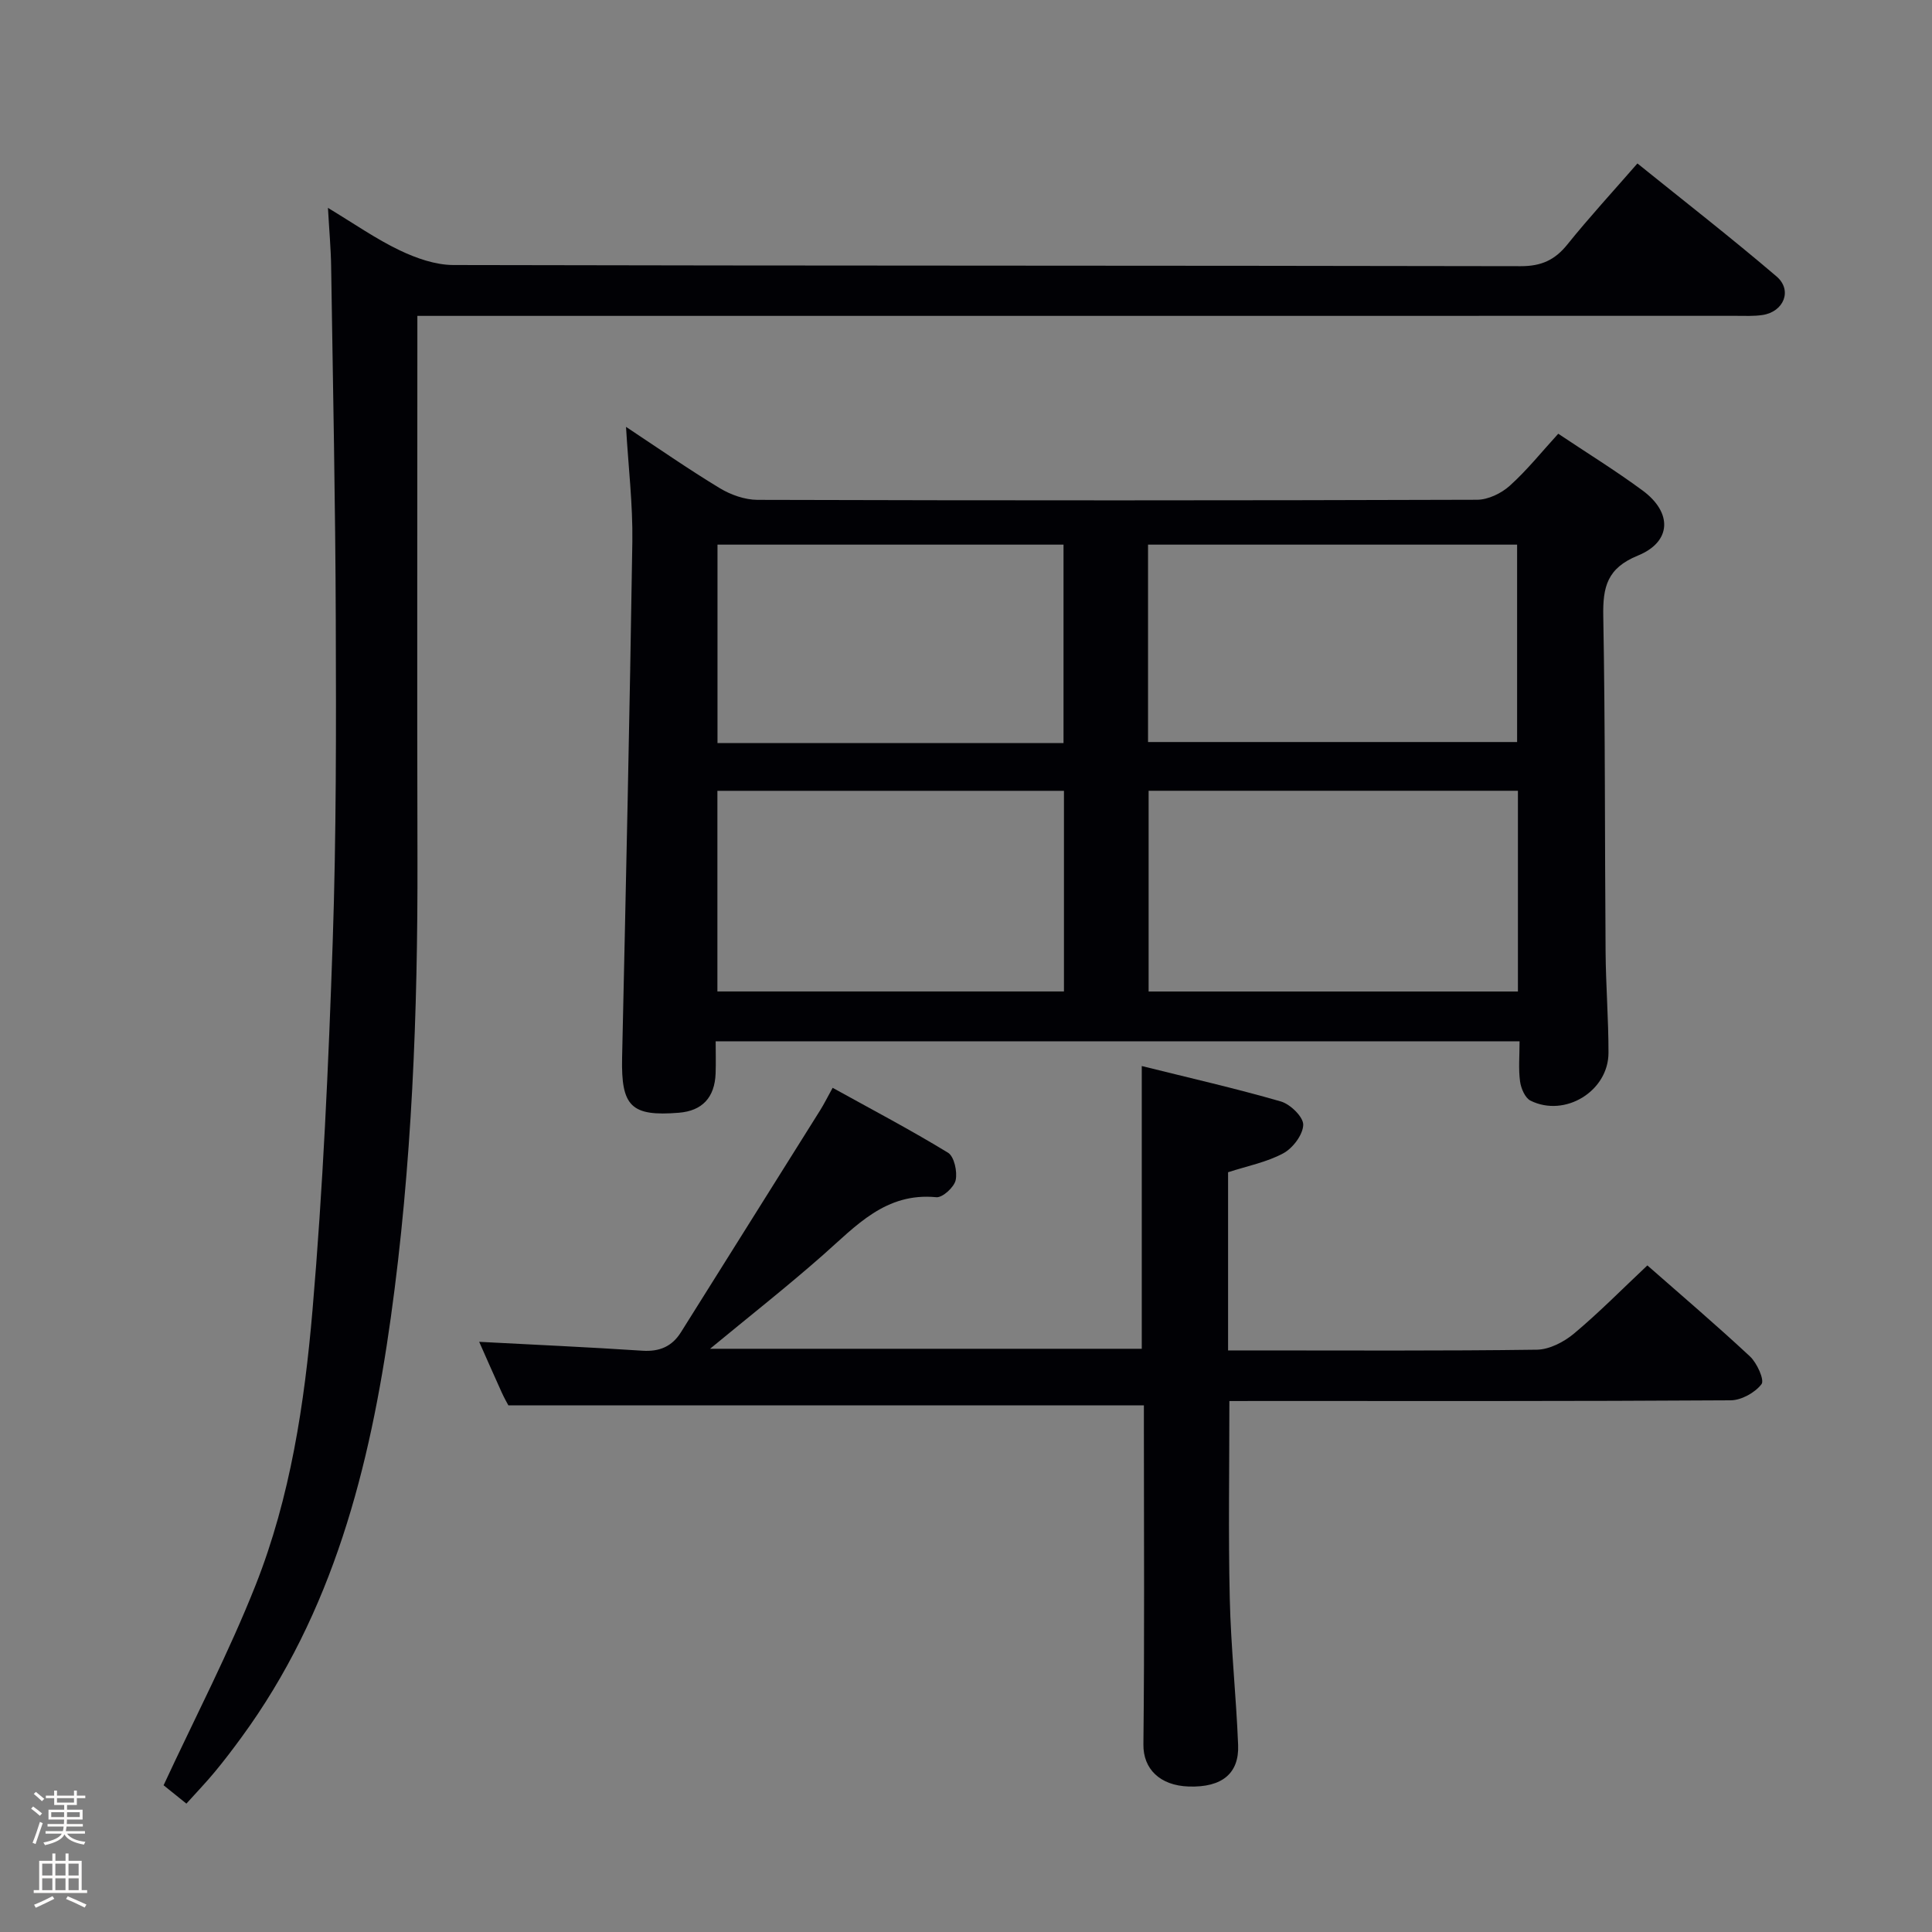 <svg enable-background="new 0 0 400 400" viewBox="0 0 400 400" xmlns="http://www.w3.org/2000/svg"><rect x="0" y="0" width="400" height="400" fill="#808080" stroke="none"/><path d="m6.44 374.46.42-.45c.65.47 1.27.95 1.85 1.44l-.45.49c-.65-.56-1.25-1.06-1.82-1.48m.93 7.33-.63-.26c.55-1.36 1.05-2.8 1.52-4.33.19.1.38.19.59.27-.46 1.29-.95 2.73-1.48 4.32m-.38-10.38.44-.42c.43.34 1.01.82 1.74 1.44l-.49.49c-.53-.51-1.09-1.01-1.69-1.51m2.5.35h1.72v-1.04h.59v1.04h3.52v-1.04h.59v1.04h1.75v.53h-1.75v1.42h-2.03v.97h3.22v2.03h-3.24c0 .35-.01.66-.03.93h3.32v.53h-3.37c-.03.27-.08.58-.15.94h3.96v.53h-3.71c.67.92 1.93 1.48 3.79 1.68-.13.24-.23.44-.29.59-2.13-.38-3.48-1.08-4.04-2.12-.43.97-1.77 1.72-4.03 2.23-.09-.19-.2-.37-.33-.55 2.1-.42 3.37-1.03 3.81-1.83h-3.36v-.53h3.58c.08-.29.13-.61.16-.94h-3.33v-.53h3.39c.02-.27.04-.58.04-.93h-3.23v-2.03h3.25v-.97h-2.07v-1.42h-1.73zm1.12 3.44v1h2.65c.01-.3.02-.44.01-.4v-.25-.35zm1.19-2h3.52v-.91h-3.52zm4.71 2h-2.63v.59c0 .15-.01.28-.01.4h2.64z" fill="#fcfbfa"/><path d="m13.56 383.74h.63v1.52h2.72v6.07h1.13v.6h-11.06v-.6h1.13v-6.07h2.73v-1.52h.63v1.52h2.1v-1.52zm-2.69 8.83.38.56c-1.24.63-2.53 1.25-3.85 1.85-.1-.21-.21-.42-.34-.63 1.36-.55 2.63-1.15 3.81-1.78m-2.13-4.27h2.1v-2.45h-2.1zm0 3.04h2.1v-2.46h-2.1zm2.72-3.04h2.1v-2.45h-2.1zm0 3.04h2.1v-2.46h-2.1zm6.07 3.6c-1.41-.71-2.7-1.3-3.86-1.78l.35-.56c1.45.62 2.75 1.19 3.88 1.72zm-1.25-9.09h-2.1v2.45h2.1zm-2.09 5.49h2.1v-2.46h-2.1z" fill="#fcfbfa"/><g fill="#010105"><path d="m129.61 88.38c6.6 4.36 12.88 8.74 19.41 12.69 2.28 1.38 5.19 2.41 7.82 2.42 49.66.14 99.31.14 148.97-.02 2.3-.01 5.03-1.33 6.78-2.91 3.56-3.2 6.59-7 10.03-10.76 5.92 3.96 11.87 7.63 17.47 11.76 6.19 4.57 6.02 10.61-.99 13.47-6.37 2.6-7.27 6.49-7.16 12.54.42 23.15.3 46.31.48 69.47.05 6.98.61 13.96.6 20.94-.01 7.93-9.01 13.44-16.14 9.9-1.14-.57-1.98-2.56-2.17-3.99-.35-2.59-.1-5.27-.1-8.3-55.51 0-110.55 0-166.44 0 0 2.17.07 4.42-.01 6.66-.19 5-2.78 7.73-7.58 8.13-9.94.81-12-1.32-11.78-11.41.79-35.6 1.58-71.21 2.12-106.81.11-7.77-.83-15.54-1.31-23.78zm184.66 75.34c-25.73 0-50.97 0-76.46 0v41.56h76.46c0-13.89 0-27.47 0-41.56zm-76.58-10.09h76.41c0-13.89 0-27.41 0-40.87-25.7 0-50.92 0-76.41 0zm-17.41 10.1c-24.16 0-47.86 0-71.75 0v41.54h71.75c0-13.89 0-27.45 0-41.54zm-.09-9.88c0-13.93 0-27.46 0-41.09-24.12 0-47.82 0-71.64 0v41.09z"/><path d="m67.9 43.04c5.47 3.3 9.96 6.45 14.84 8.78 3.43 1.64 7.4 3.04 11.13 3.05 73.65.17 147.3.09 220.95.24 4.3.01 7.1-1.27 9.71-4.52 4.47-5.56 9.31-10.81 14.48-16.75 9.79 7.9 19.48 15.43 28.8 23.39 3.35 2.86 1.51 7.33-2.91 7.99-1.8.27-3.66.17-5.49.17-88.65.01-177.3.01-265.94.01-2.12 0-4.25 0-7.06 0v6.37c0 35.33-.07 70.65.02 105.98.08 31.81-1.13 63.57-5.52 95.06-4.32 30.98-11.97 61.03-30.93 86.91-1.77 2.42-3.58 4.81-5.49 7.11-1.79 2.17-3.75 4.2-5.9 6.59-1.96-1.57-3.72-2.99-4.72-3.8 6.55-14.1 13.53-27.49 19.06-41.46 7.19-18.18 10.11-37.56 11.77-56.9 2.17-25.33 3.31-50.76 4.18-76.17.75-22.13.72-44.29.64-66.43-.08-24.47-.59-48.95-.96-73.42-.05-3.73-.4-7.48-.66-12.2z"/><path d="m254.53 290.07c0 13.98-.23 27.42.08 40.86.23 10.13 1.33 20.24 1.73 30.36.23 5.84-3.29 8.82-10.23 8.59-5.99-.2-9.44-3.67-9.38-8.71.24-21.66.1-43.31.1-64.97 0-1.8 0-3.61 0-5.24-43.93 0-87.44 0-131.58 0-.18-.34-.83-1.47-1.37-2.66-1.63-3.6-3.22-7.21-4.67-10.49 11.34.6 22.57 1.1 33.79 1.84 3.55.23 6.13-.87 7.98-3.82 9.62-15.33 19.24-30.66 28.85-46 .78-1.25 1.44-2.58 2.56-4.61 8.14 4.5 16.16 8.72 23.88 13.43 1.29.79 1.97 3.93 1.59 5.69-.32 1.46-2.72 3.66-4.01 3.53-10.5-1.02-16.61 5.94-23.45 11.96-7.43 6.55-15.23 12.68-23.39 19.42h89.38c0-19.44 0-38.65 0-58.54 9.67 2.41 19.32 4.6 28.81 7.34 1.96.57 4.67 3.22 4.62 4.84-.06 2.06-2.16 4.83-4.13 5.89-3.43 1.85-7.43 2.62-11.43 3.92v36.89h4.97c19.66 0 39.32.12 58.97-.15 2.6-.04 5.6-1.6 7.67-3.33 5.21-4.36 10-9.23 15.2-14.12 6.85 6.02 14.19 12.27 21.24 18.84 1.46 1.36 3.05 4.89 2.39 5.75-1.35 1.76-4.17 3.33-6.39 3.34-32.49.21-64.97.14-97.46.14-2.01.01-4.01.01-6.32.01z"/></g></svg>